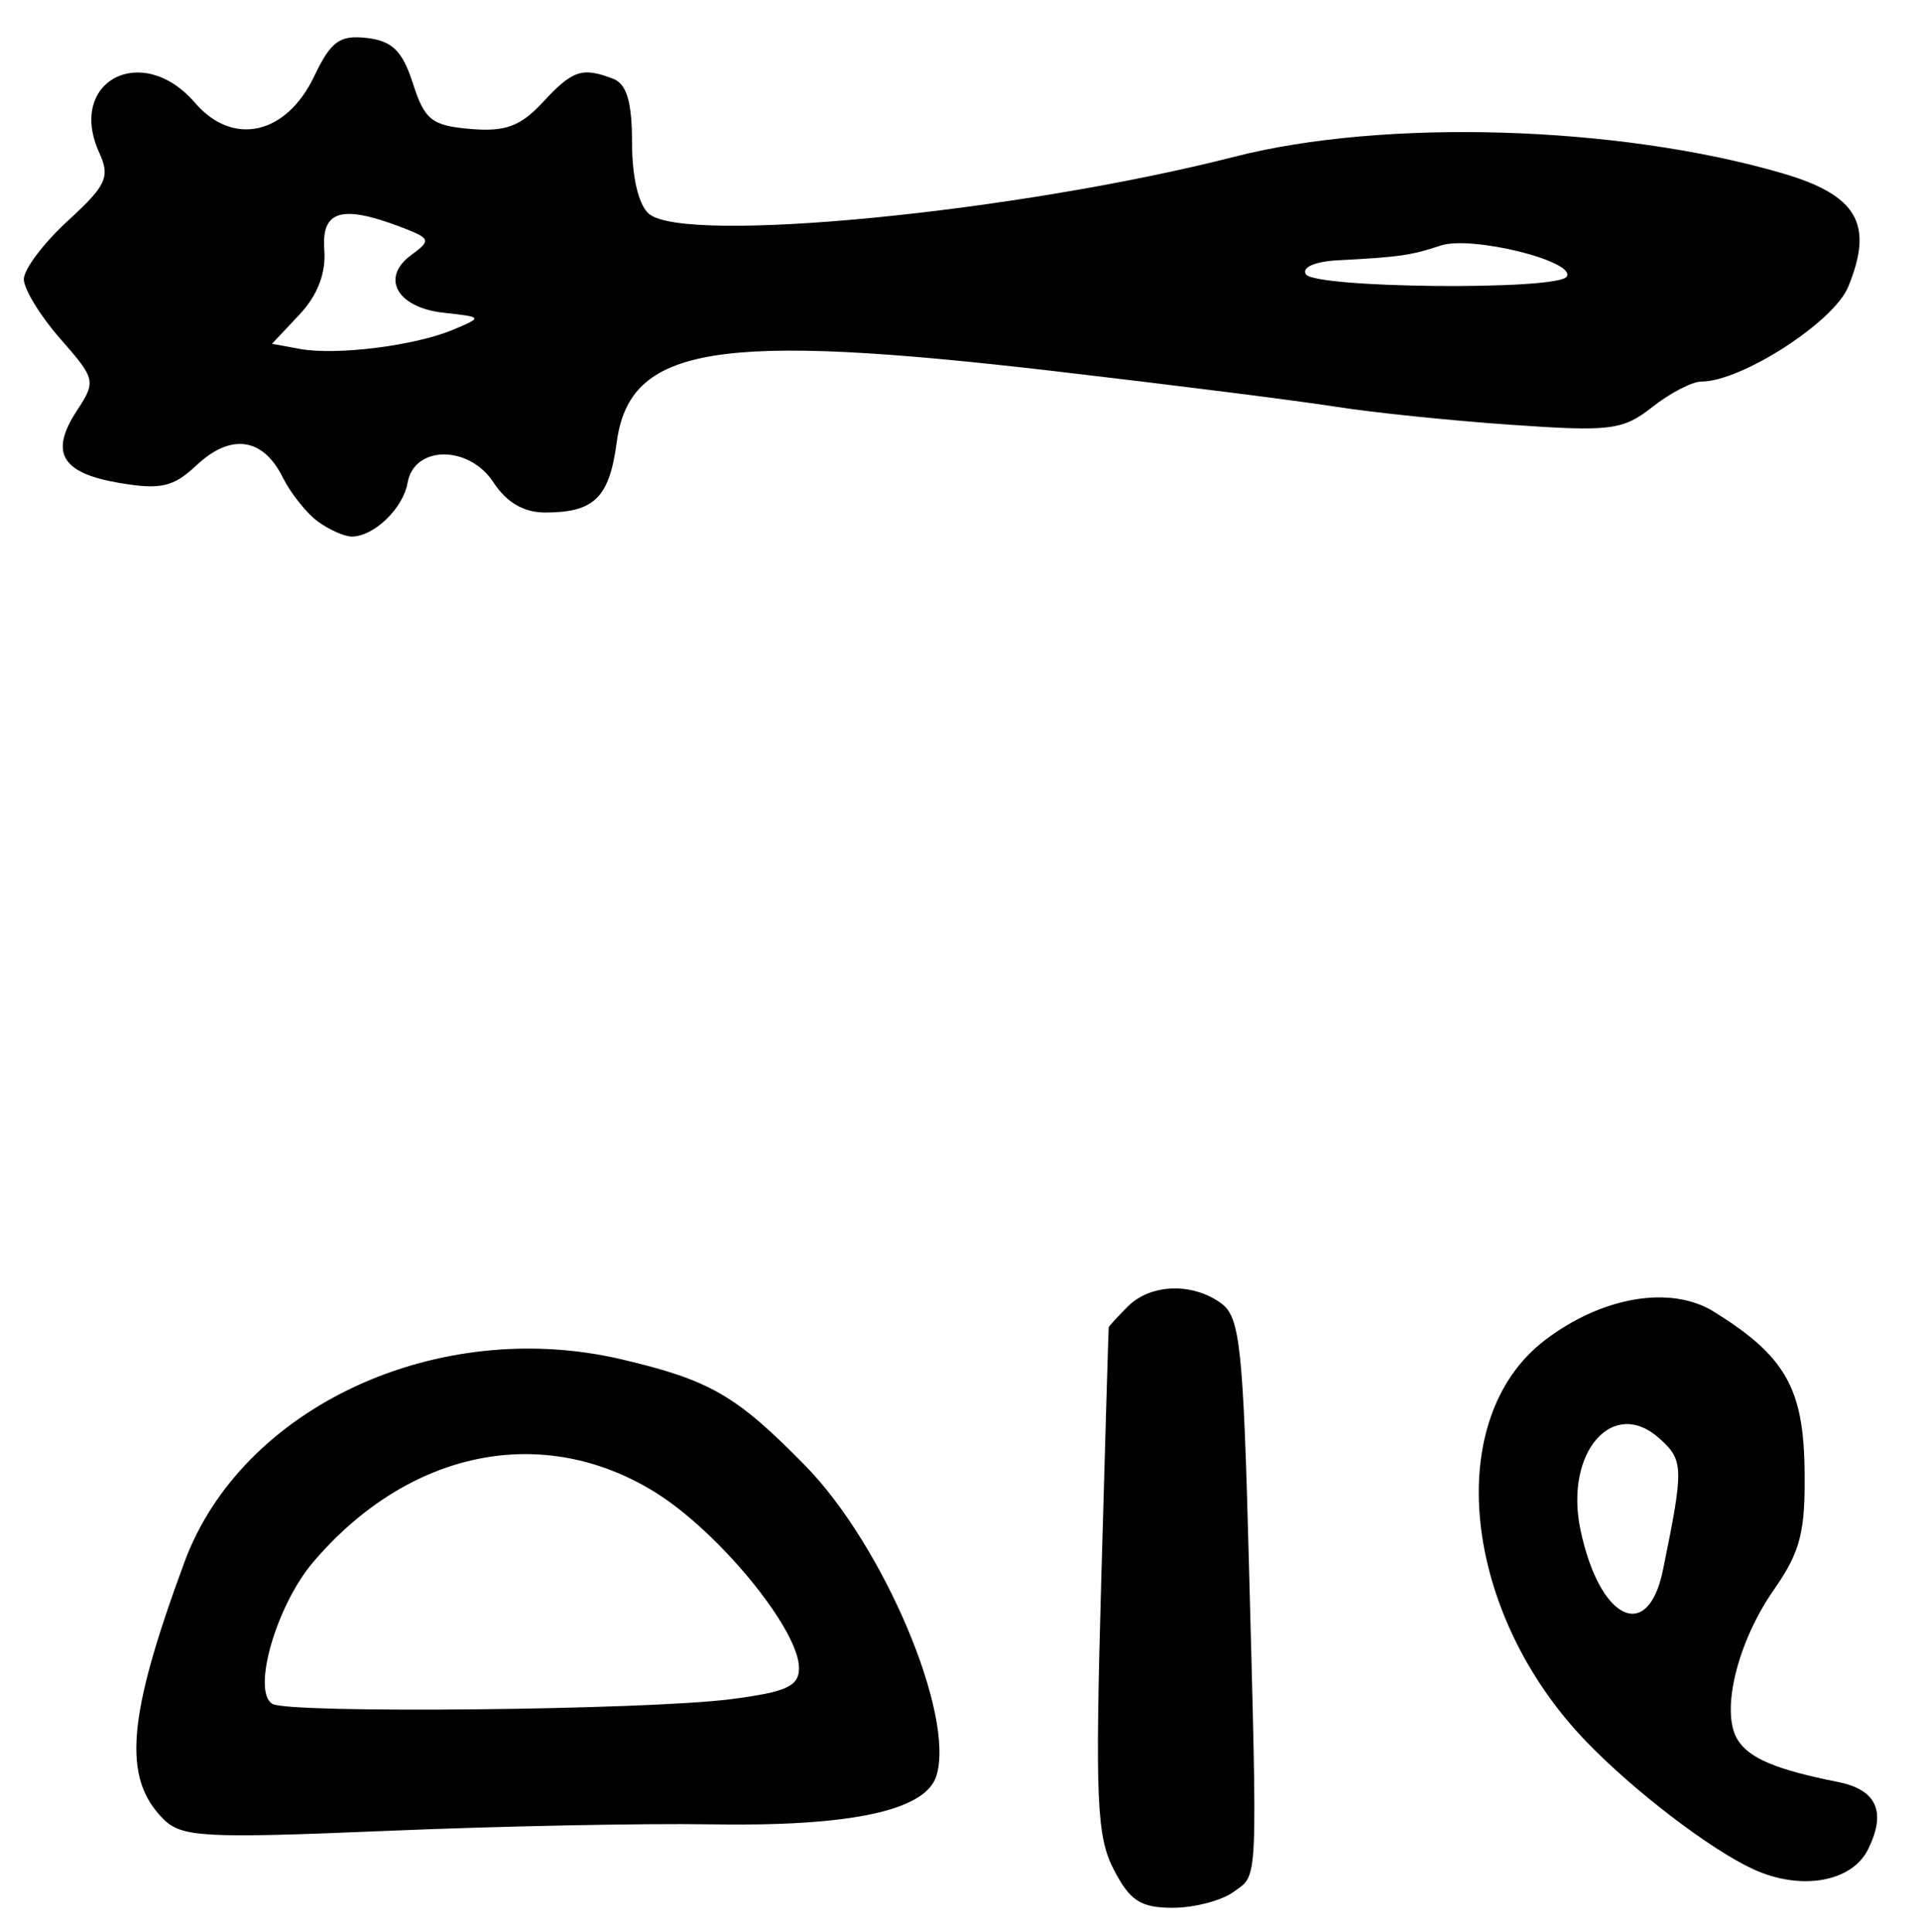<?xml version="1.0" encoding="UTF-8" standalone="no"?>
<!-- Created with Inkscape (http://www.inkscape.org/) -->

<svg
   version="1.1"
   id="svg253"
   width="214.667"
   height="216"
   viewBox="0 0 214.667 216"
   xmlns="http://www.w3.org/2000/svg"
   xmlns:svg="http://www.w3.org/2000/svg">
  <defs
     id="defs257" />
  <g
     id="g259">
    <path
       style="fill:#000000;stroke-width:1.333"
       d="m 124.533,209.076 c -1.923,-3.718 -2.101,-7.816 -1.409,-32.333 0.436,-15.442 0.811,-28.183 0.834,-28.314 0.023,-0.131 0.984,-1.181 2.137,-2.333 2.549,-2.549 7.225,-2.707 10.442,-0.355 2.106,1.54 2.463,4.876 3.098,29 0.965,36.684 1.053,34.792 -1.709,36.812 -1.339,0.979 -4.405,1.781 -6.813,1.781 -3.574,0 -4.782,-0.781 -6.579,-4.258 z M 196,209.008 c -4.804,-2.223 -13.275,-8.698 -18.616,-14.228 -13.932,-14.426 -16.181,-36.126 -4.655,-44.917 6.403,-4.884 14.07,-6.177 18.893,-3.186 7.931,4.919 10.004,8.511 10.137,17.57 0.105,7.085 -0.442,9.234 -3.449,13.554 -4.098,5.888 -5.967,13.66 -4.028,16.75 1.305,2.08 4.276,3.329 11.237,4.722 4.323,0.865 5.417,3.337 3.335,7.536 -1.819,3.669 -7.558,4.65 -12.854,2.199 z m -10.075,-33.431 c 2.35,-11.488 2.33,-12.266 -0.371,-14.71 -5.213,-4.717 -10.656,1.529 -8.856,10.163 2.108,10.115 7.54,12.792 9.227,4.547 z M 18.274,203.417 c -4.615,-4.615 -4.059,-11.4 2.353,-28.75 6.411,-17.345 28.311,-27.496 48.885,-22.658 9.865,2.32 12.805,4.02 20.488,11.849 8.795,8.962 16.833,27.983 14.686,34.749 -1.229,3.872 -9.585,5.657 -25.249,5.394 -7.39,-0.124 -23.665,0.204 -36.165,0.73 -20.416,0.858 -22.959,0.725 -24.998,-1.314 z m 63.393,-13.406 c 6.27,-0.805 7.667,-1.442 7.667,-3.494 0,-4.28 -8.935,-15.203 -16.056,-19.63 -12.574,-7.817 -27.556,-4.769 -38.253,7.78 -4.127,4.841 -6.896,14.432 -4.581,15.861 1.786,1.103 41.749,0.699 51.223,-0.518 z M 35.533,58.311 c -1.271,-0.929 -3.05,-3.174 -3.955,-4.988 -2.189,-4.391 -5.789,-4.882 -9.593,-1.308 -2.606,2.448 -4.007,2.771 -8.641,1.988 C 6.865,52.907 5.519,50.616 8.597,45.92 10.752,42.63 10.695,42.385 6.743,37.884 4.501,35.33 2.667,32.331 2.667,31.219 c 0,-1.112 2.215,-4.051 4.922,-6.53 4.307,-3.946 4.746,-4.895 3.514,-7.599 C 7.441,9.053 15.898,4.632 21.802,11.497 c 4.232,4.92 10.202,3.589 13.331,-2.974 1.866,-3.913 2.847,-4.626 5.886,-4.276 2.838,0.327 3.979,1.455 5.147,5.087 1.314,4.088 2.112,4.719 6.434,5.086 3.903,0.332 5.596,-0.294 8.103,-3 3.321,-3.584 4.392,-3.939 7.854,-2.61 1.515,0.581 2.109,2.6 2.109,7.17 0,3.892 0.741,6.976 1.909,7.945 4.129,3.427 41.203,-0.197 65.425,-6.394 16.758,-4.288 42.863,-3.509 61.212,1.825 8.451,2.457 10.334,5.694 7.413,12.746 -1.626,3.925 -11.933,10.565 -16.401,10.565 -1.025,0 -3.491,1.279 -5.479,2.843 -3.306,2.6 -4.659,2.77 -15.846,1.989 -6.728,-0.469 -15.532,-1.379 -19.565,-2.02 C 145.3,44.838 131.163,43.049 117.918,41.505 80.081,37.094 70.4,38.668 68.951,49.465 c -0.828,6.171 -2.49,7.818 -7.921,7.848 -2.441,0.014 -4.369,-1.098 -5.865,-3.382 -2.742,-4.185 -8.878,-4.141 -9.6,0.069 -0.487,2.841 -3.768,6 -6.232,6 -0.82,0 -2.53,-0.76 -3.801,-1.689 z M 50.667,36.868 c 3.321,-1.406 3.317,-1.413 -1.076,-1.897 -5.208,-0.573 -7.079,-3.919 -3.609,-6.456 2.258,-1.651 2.181,-1.854 -1.203,-3.141 -6.605,-2.511 -8.854,-1.831 -8.519,2.574 0.198,2.593 -0.755,5.074 -2.775,7.224 l -3.076,3.274 3.129,0.574 c 4.072,0.747 12.903,-0.363 17.129,-2.153 z m 124.502,-5.936 c 1.066,-1.724 -10.645,-4.617 -14.075,-3.477 -3.32,1.103 -4.666,1.296 -11.506,1.65 -2.556,0.132 -4.065,0.789 -3.588,1.561 0.977,1.581 28.203,1.829 29.169,0.266 z"
       id="path436" />
  </g>
</svg>
